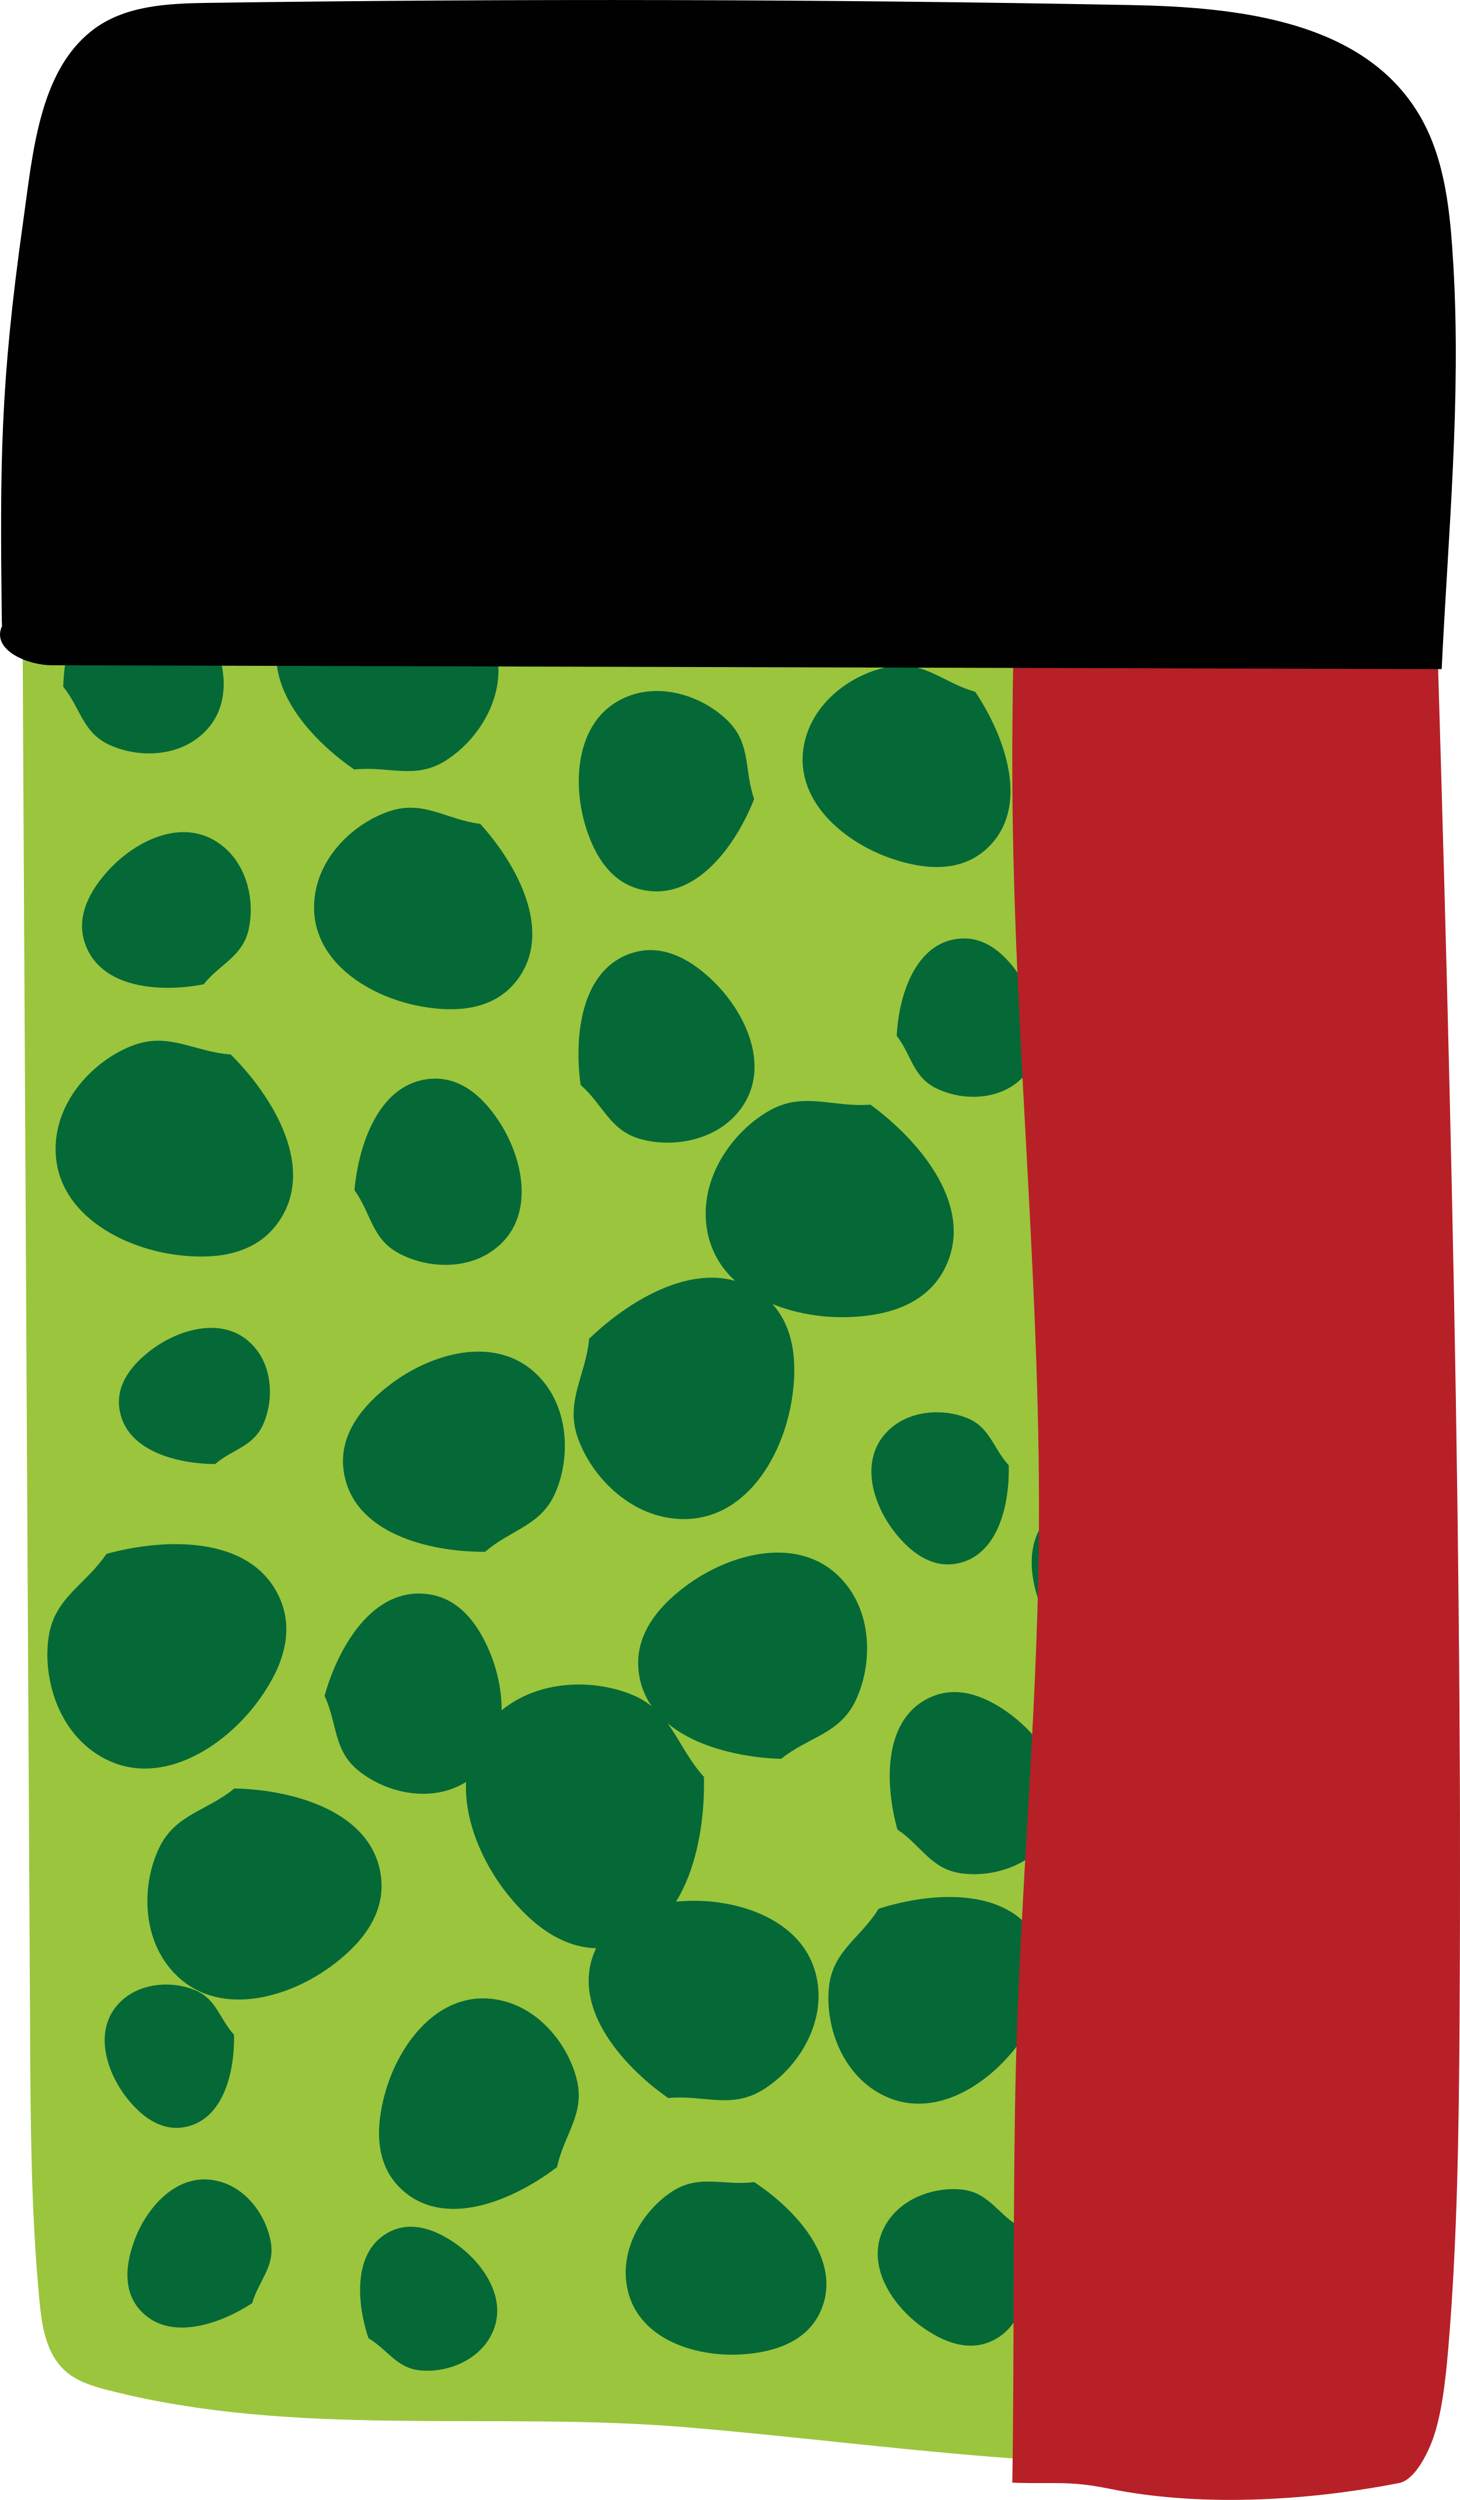 <?xml version="1.0" encoding="utf-8"?>
<!-- Generator: Adobe Illustrator 16.0.2, SVG Export Plug-In . SVG Version: 6.00 Build 0)  -->
<!DOCTYPE svg PUBLIC "-//W3C//DTD SVG 1.1//EN" "http://www.w3.org/Graphics/SVG/1.1/DTD/svg11.dtd">
<svg version="1.1" id="Layer_1" xmlns="http://www.w3.org/2000/svg" xmlns:xlink="http://www.w3.org/1999/xlink" x="0px" y="0px"
	 width="51.013px" height="87.33px" viewBox="0 0 51.013 87.33" enable-background="new 0 0 51.013 87.33" xml:space="preserve">
<g>
	<path fill="#9BC53D" d="M1.88,8.023c0.705-1.472,2.941-2.198,4.519-2.619c1.577-0.422,3.235-0.382,4.867-0.338
		c9.708,0.256,19.417,0.512,29.125,0.77c2.815,0.073,6.19,0.489,7.411,3.027c0.417,0.865,0.495,1.85,0.566,2.808
		c1.449,19.354,2.9,38.738,2.606,58.145c-0.058,3.81-0.185,7.642-0.951,11.376c-0.251,1.226-0.606,2.504-1.502,3.381
		c-0.712,0.697-1.653,1.238-2.646,1.319c-8.159,0.661-14.542-0.479-21.866-1.096c-6.746-0.569-13.664,0.386-20.221-1.296
		c-0.543-0.139-1.1-0.306-1.515-0.68c-0.664-0.597-0.812-1.568-0.896-2.457c-0.293-3.095-0.31-6.209-0.325-9.317l-0.248-45.91
		C0.773,19.409,0.747,13.637,1.88,8.023"/>
	<path fill="#046937" d="M20.288,37.902c-0.239-1.688,0.002-4.089,1.85-4.627c1.113-0.322,2.107,0.332,2.82,1.037
		c1.207,1.195,2.078,3.242,0.71,4.68c-0.843,0.885-2.229,1.097-3.297,0.797C21.305,39.488,21.078,38.595,20.288,37.902"/>
	<path fill="#046937" d="M18.808,19.913c-0.009-1.727,0.563-4.102,2.489-4.386c1.161-0.173,2.067,0.622,2.687,1.427
		c1.047,1.364,1.639,3.536,0.068,4.79c-0.966,0.771-2.386,0.793-3.415,0.346C19.609,21.643,19.504,20.715,18.808,19.913"/>
	<path fill="#046937" d="M16.894,7.782c1.289,0.523,2.883,1.679,2.502,3.203c-0.229,0.918-1.098,1.349-1.888,1.562
		c-1.338,0.361-3.138,0.135-3.59-1.42c-0.278-0.957,0.144-2.021,0.792-2.651C15.358,7.848,16.082,8.055,16.894,7.782"/>
	<path fill="#046937" d="M26.352,76.229c1.458,0.96,3.138,2.771,2.299,4.555c-0.506,1.074-1.683,1.392-2.706,1.462
		c-1.736,0.118-3.896-0.601-4.073-2.624c-0.108-1.246,0.669-2.455,1.622-3.07C24.445,75.936,25.285,76.368,26.352,76.229"/>
	<path fill="#046937" d="M12.245,13.124c1.053,0.748,2.247,2.131,1.58,3.427c-0.402,0.781-1.279,0.986-2.039,1.01
		c-1.286,0.042-2.863-0.545-2.941-2.047c-0.049-0.924,0.559-1.797,1.278-2.227C10.845,12.856,11.453,13.198,12.245,13.124"/>
	<path fill="#046937" d="M12.874,81.683c-0.412-1.232-0.563-3.064,0.748-3.723c0.789-0.396,1.625-0.042,2.256,0.388
		c1.07,0.73,2.006,2.144,1.178,3.41c-0.51,0.779-1.52,1.129-2.361,1.051C13.854,82.73,13.561,82.092,12.874,81.683"/>
	<path fill="#046937" d="M8.177,71.082c0.029,1.257-0.353,2.995-1.752,3.23c-0.844,0.142-1.516-0.424-1.977-1.002
		c-0.781-0.979-1.244-2.553-0.119-3.488c0.693-0.576,1.729-0.611,2.483-0.3C7.567,69.833,7.657,70.508,8.177,71.082"/>
	<path fill="#046937" d="M8.812,80.458c-1.127,0.736-2.926,1.369-3.93,0.228c-0.606-0.689-0.471-1.619-0.205-2.366
		c0.45-1.265,1.623-2.575,3.111-2.077c0.915,0.307,1.532,1.229,1.676,2.093C9.606,79.198,9.042,79.66,8.812,80.458"/>
	<path fill="#046937" d="M31.357,63.914c-0.441-1.573-0.518-3.885,1.17-4.63c1.016-0.448,2.043,0.049,2.81,0.628
		c1.298,0.981,2.385,2.814,1.269,4.354c-0.688,0.948-1.979,1.324-3.03,1.175S32.195,64.471,31.357,63.914"/>
	<path fill="#046937" d="M11.34,59.243c0.466-1.669,1.666-3.807,3.606-3.555c1.169,0.151,1.826,1.167,2.203,2.113
		c0.638,1.604,0.615,3.864-1.244,4.646c-1.145,0.48-2.521,0.112-3.393-0.602S11.794,60.208,11.34,59.243"/>
	<path fill="#046937" d="M26.35,27.914c-0.634,1.611-2.049,3.612-3.952,3.161c-1.146-0.271-1.694-1.347-1.972-2.327
		c-0.469-1.661-0.214-3.905,1.715-4.491c1.188-0.36,2.521,0.147,3.313,0.948C26.245,26.004,25.998,26.906,26.35,27.914"/>
	<path fill="#046937" d="M2.21,23.992c0.043-1.557,0.628-3.682,2.375-3.883c1.052-0.121,1.846,0.621,2.38,1.366
		c0.903,1.261,1.375,3.237-0.077,4.322c-0.895,0.668-2.177,0.646-3.091,0.212S2.815,24.736,2.21,23.992"/>
	<path fill="#046937" d="M35.567,77.754c0.418,1.347,0.538,3.335-0.898,4.019c-0.865,0.411-1.762,0.008-2.438-0.475
		c-1.142-0.814-2.123-2.368-1.195-3.722c0.569-0.833,1.674-1.188,2.583-1.085C34.528,76.596,34.832,77.294,35.567,77.754"/>
	<path fill="#046937" d="M7.114,34.388c-1.475,0.28-3.596,0.169-4.146-1.434c-0.331-0.966,0.204-1.867,0.795-2.523
		c1.001-1.111,2.765-1.963,4.085-0.818c0.814,0.704,1.057,1.915,0.838,2.866C8.467,33.428,7.69,33.665,7.114,34.388"/>
	<path fill="#046937" d="M35.245,51.186c0.039,1.335-0.356,3.183-1.842,3.44c-0.895,0.155-1.611-0.441-2.104-1.053
		c-0.837-1.035-1.337-2.703-0.146-3.704c0.733-0.614,1.832-0.658,2.636-0.333C34.593,49.862,34.691,50.578,35.245,51.186"/>
	<path fill="#046937" d="M7.516,51.145c-1.323-0.006-3.14-0.46-3.345-1.938c-0.123-0.89,0.492-1.579,1.113-2.048
		c1.053-0.793,2.721-1.232,3.67-0.021c0.586,0.746,0.592,1.835,0.242,2.619C8.847,50.542,8.135,50.616,7.516,51.145"/>
	<path fill="#046937" d="M31.33,36.184c0.071-1.381,0.638-3.254,2.191-3.394c0.938-0.085,1.625,0.591,2.083,1.264
		c0.775,1.14,1.15,2.903-0.163,3.834c-0.808,0.574-1.945,0.526-2.748,0.121C31.892,37.604,31.851,36.857,31.33,36.184"/>
	<path fill="#046937" d="M26.355,12.831c-1.706-0.223-3.974-1.104-3.998-3.046c-0.014-1.17,0.892-1.959,1.77-2.461
		c1.486-0.853,3.711-1.146,4.738,0.572c0.634,1.057,0.464,2.463-0.114,3.419C28.171,12.271,27.24,12.25,26.355,12.831"/>
	<path fill="#046937" d="M37.464,8.215c0.427,1.355,0.557,3.364-0.891,4.059c-0.872,0.418-1.777,0.016-2.461-0.468
		c-1.157-0.819-2.153-2.383-1.223-3.753c0.572-0.843,1.685-1.206,2.603-1.105C36.41,7.05,36.72,7.754,37.464,8.215"/>
	<path fill="#046937" d="M30.133,14.085c2.061-0.271,4.983,0.051,5.615,2.309c0.382,1.361-0.429,2.563-1.297,3.424
		c-1.47,1.457-3.974,2.494-5.71,0.81c-1.068-1.037-1.309-2.73-0.931-4.026C28.189,15.305,29.281,15.039,30.133,14.085"/>
	<path fill="#046937" d="M23.348,73.293c-1.641-1.148-3.509-3.279-2.489-5.296c0.614-1.216,1.974-1.543,3.15-1.591
		c1.994-0.077,4.448,0.814,4.586,3.142c0.084,1.432-0.847,2.793-1.959,3.468S24.575,73.169,23.348,73.293"/>
	<path fill="#046937" d="M24.595,62.071c0.058,2.313-0.644,5.513-3.218,5.947c-1.553,0.262-2.788-0.777-3.64-1.84
		c-1.439-1.8-2.294-4.694-0.224-6.418c1.274-1.062,3.178-1.128,4.568-0.558C23.473,59.775,23.639,61.016,24.595,62.071"/>
	<path fill="#046937" d="M16.95,54.211c-1.945,0.008-4.621-0.638-4.94-2.81c-0.193-1.309,0.702-2.329,1.61-3.025
		c1.537-1.178,3.984-1.844,5.396-0.074c0.869,1.089,0.892,2.69,0.387,3.849C18.899,53.309,17.854,53.426,16.95,54.211"/>
	<path fill="#046937" d="M12.386,41.579c0.141-1.617,0.877-3.791,2.706-3.895c1.101-0.062,1.882,0.759,2.392,1.565
		c0.864,1.367,1.233,3.45-0.343,4.491c-0.971,0.64-2.303,0.539-3.227,0.031C12.989,43.267,12.97,42.389,12.386,41.579"/>
	<path fill="#046937" d="M20.585,46.768c1.539-1.487,4.154-3.011,6.062-1.529c1.149,0.893,1.215,2.385,1.024,3.629
		c-0.324,2.106-1.762,4.499-4.23,4.168c-1.519-0.204-2.756-1.458-3.237-2.763C19.723,48.969,20.464,48.079,20.585,46.768"/>
	<path fill="#046937" d="M30.699,66.68c1.868-0.6,4.638-0.794,5.607,1.197c0.584,1.2,0.033,2.454-0.627,3.4
		c-1.121,1.602-3.272,2.988-5.169,1.716c-1.168-0.783-1.678-2.316-1.545-3.584C29.1,68.142,30.068,67.71,30.699,66.68"/>
	<path fill="#046937" d="M8.063,36.838c1.49,1.482,3.035,4.021,1.617,5.922c-0.854,1.146-2.317,1.238-3.543,1.074
		c-2.074-0.278-4.449-1.643-4.172-4.073c0.172-1.495,1.379-2.733,2.65-3.229C5.888,36.034,6.774,36.744,8.063,36.838"/>
	<path fill="#046937" d="M5.788,9.815c1.787,0.605,4.038,2.041,3.646,4.134c-0.234,1.262-1.377,1.916-2.43,2.268
		c-1.783,0.598-4.238,0.438-4.977-1.632c-0.453-1.272,0.031-2.749,0.859-3.653C3.715,10.029,4.711,10.25,5.788,9.815"/>
	<path fill="#046937" d="M8.189,62.477c2.048,0.045,4.848,0.8,5.125,3.096c0.167,1.383-0.804,2.433-1.779,3.141
		c-1.651,1.199-4.248,1.833-5.687-0.07c-0.885-1.171-0.864-2.857-0.301-4.063S7.216,63.278,8.189,62.477"/>
	<path fill="#046937" d="M3.718,54.283c2.067-0.568,5.098-0.652,6.064,1.565c0.582,1.336-0.075,2.679-0.84,3.681
		c-1.297,1.697-3.709,3.111-5.721,1.635c-1.238-0.907-1.724-2.604-1.521-3.981C1.903,55.806,2.981,55.379,3.718,54.283"/>
	<path fill="#046937" d="M34.074,24.166c1.05,1.568,1.964,4.079,0.379,5.504c-0.955,0.857-2.26,0.682-3.311,0.32
		c-1.779-0.61-3.631-2.232-2.957-4.324c0.415-1.288,1.697-2.166,2.905-2.379C32.299,23.072,32.954,23.855,34.074,24.166"/>
	<path fill="#046937" d="M27.292,61.444c-2.001-0.063-4.729-0.822-4.979-3.068c-0.151-1.353,0.806-2.371,1.765-3.054
		c1.625-1.157,4.166-1.754,5.555,0.118c0.854,1.151,0.82,2.8,0.26,3.973C29.33,60.586,28.25,60.669,27.292,61.444"/>
	<path fill="#046937" d="M19.465,75.703c-1.505,1.151-3.959,2.225-5.486,0.729c-0.919-0.902-0.825-2.22-0.53-3.294
		c0.498-1.82,2.006-3.777,4.143-3.235c1.314,0.334,2.274,1.563,2.564,2.758C20.445,73.856,19.705,74.563,19.465,75.703"/>
	<path fill="#046937" d="M37.167,57.624c-0.933-1.344-1.761-3.506-0.408-4.763c0.814-0.757,1.949-0.623,2.863-0.326
		c1.551,0.504,3.179,1.883,2.625,3.705c-0.341,1.122-1.439,1.901-2.482,2.104C38.722,58.545,38.142,57.877,37.167,57.624"/>
	<path fill="#046937" d="M16.778,28.78c1.307,1.437,2.618,3.852,1.223,5.542c-0.842,1.018-2.196,1.038-3.32,0.83
		c-1.903-0.353-4.034-1.721-3.666-3.951c0.226-1.373,1.398-2.461,2.594-2.862C14.806,27.938,15.591,28.635,16.778,28.78"/>
	<path fill="#046937" d="M30.413,38.589c1.747,1.278,3.717,3.622,2.568,5.779c-0.691,1.299-2.166,1.622-3.439,1.646
		c-2.155,0.04-4.787-0.98-4.883-3.498c-0.059-1.55,0.979-2.998,2.195-3.702S29.086,38.695,30.413,38.589"/>
	<path fill="#046937" d="M12.38,26.882c-1.595-1.092-3.419-3.132-2.453-5.089c0.582-1.179,1.89-1.508,3.025-1.565
		c1.924-0.095,4.303,0.743,4.457,2.988c0.096,1.382-0.79,2.705-1.857,3.367S13.563,26.751,12.38,26.882"/>
	<path fill="#B72027" d="M49.917,12.521c-0.03-0.958-1.376,0.865-1.549,0c-0.506-2.538-2.985-5.913-1.757-5.835
		c3.542,0.226-7.084-0.452-10.626-0.678c-0.182,7.424-0.694,14.82-0.605,22.256c0.104,8.633,1.018,17.16,0.915,25.794
		c-0.072,6.084-0.646,12.075-0.8,18.15c-0.11,4.389-0.051,10.136-0.125,14.52c1.466,0.058,1.941-0.083,3.4,0.214
		c3.033,0.618,6.732,0.461,10.113-0.2c0.411-0.081,0.801-0.622,1.097-1.319c0.37-0.877,0.519-2.153,0.623-3.381
		c0.316-3.733,0.369-7.565,0.394-11.376C51.119,51.26,50.519,31.874,49.917,12.521"/>
	<path fill="#010101" d="M0.062,21.658C0,16.178,0,13.49,0.81,7.733C1.144,5.364,1.36,2.542,3.188,1.088
		C4.326,0.182,5.869,0.12,7.302,0.1c10.729-0.154,21.461-0.129,32.19,0.076c3.77,0.071,8.192,0.539,10.134,3.898
		c0.883,1.529,1.047,3.378,1.153,5.158c0.28,4.708-0.181,9.432-0.406,14.143C34.021,23.33,18.159,23.286,1.808,23.24
		c-0.875-0.002-2.115-0.548-1.738-1.368"/>
</g>
</svg>
